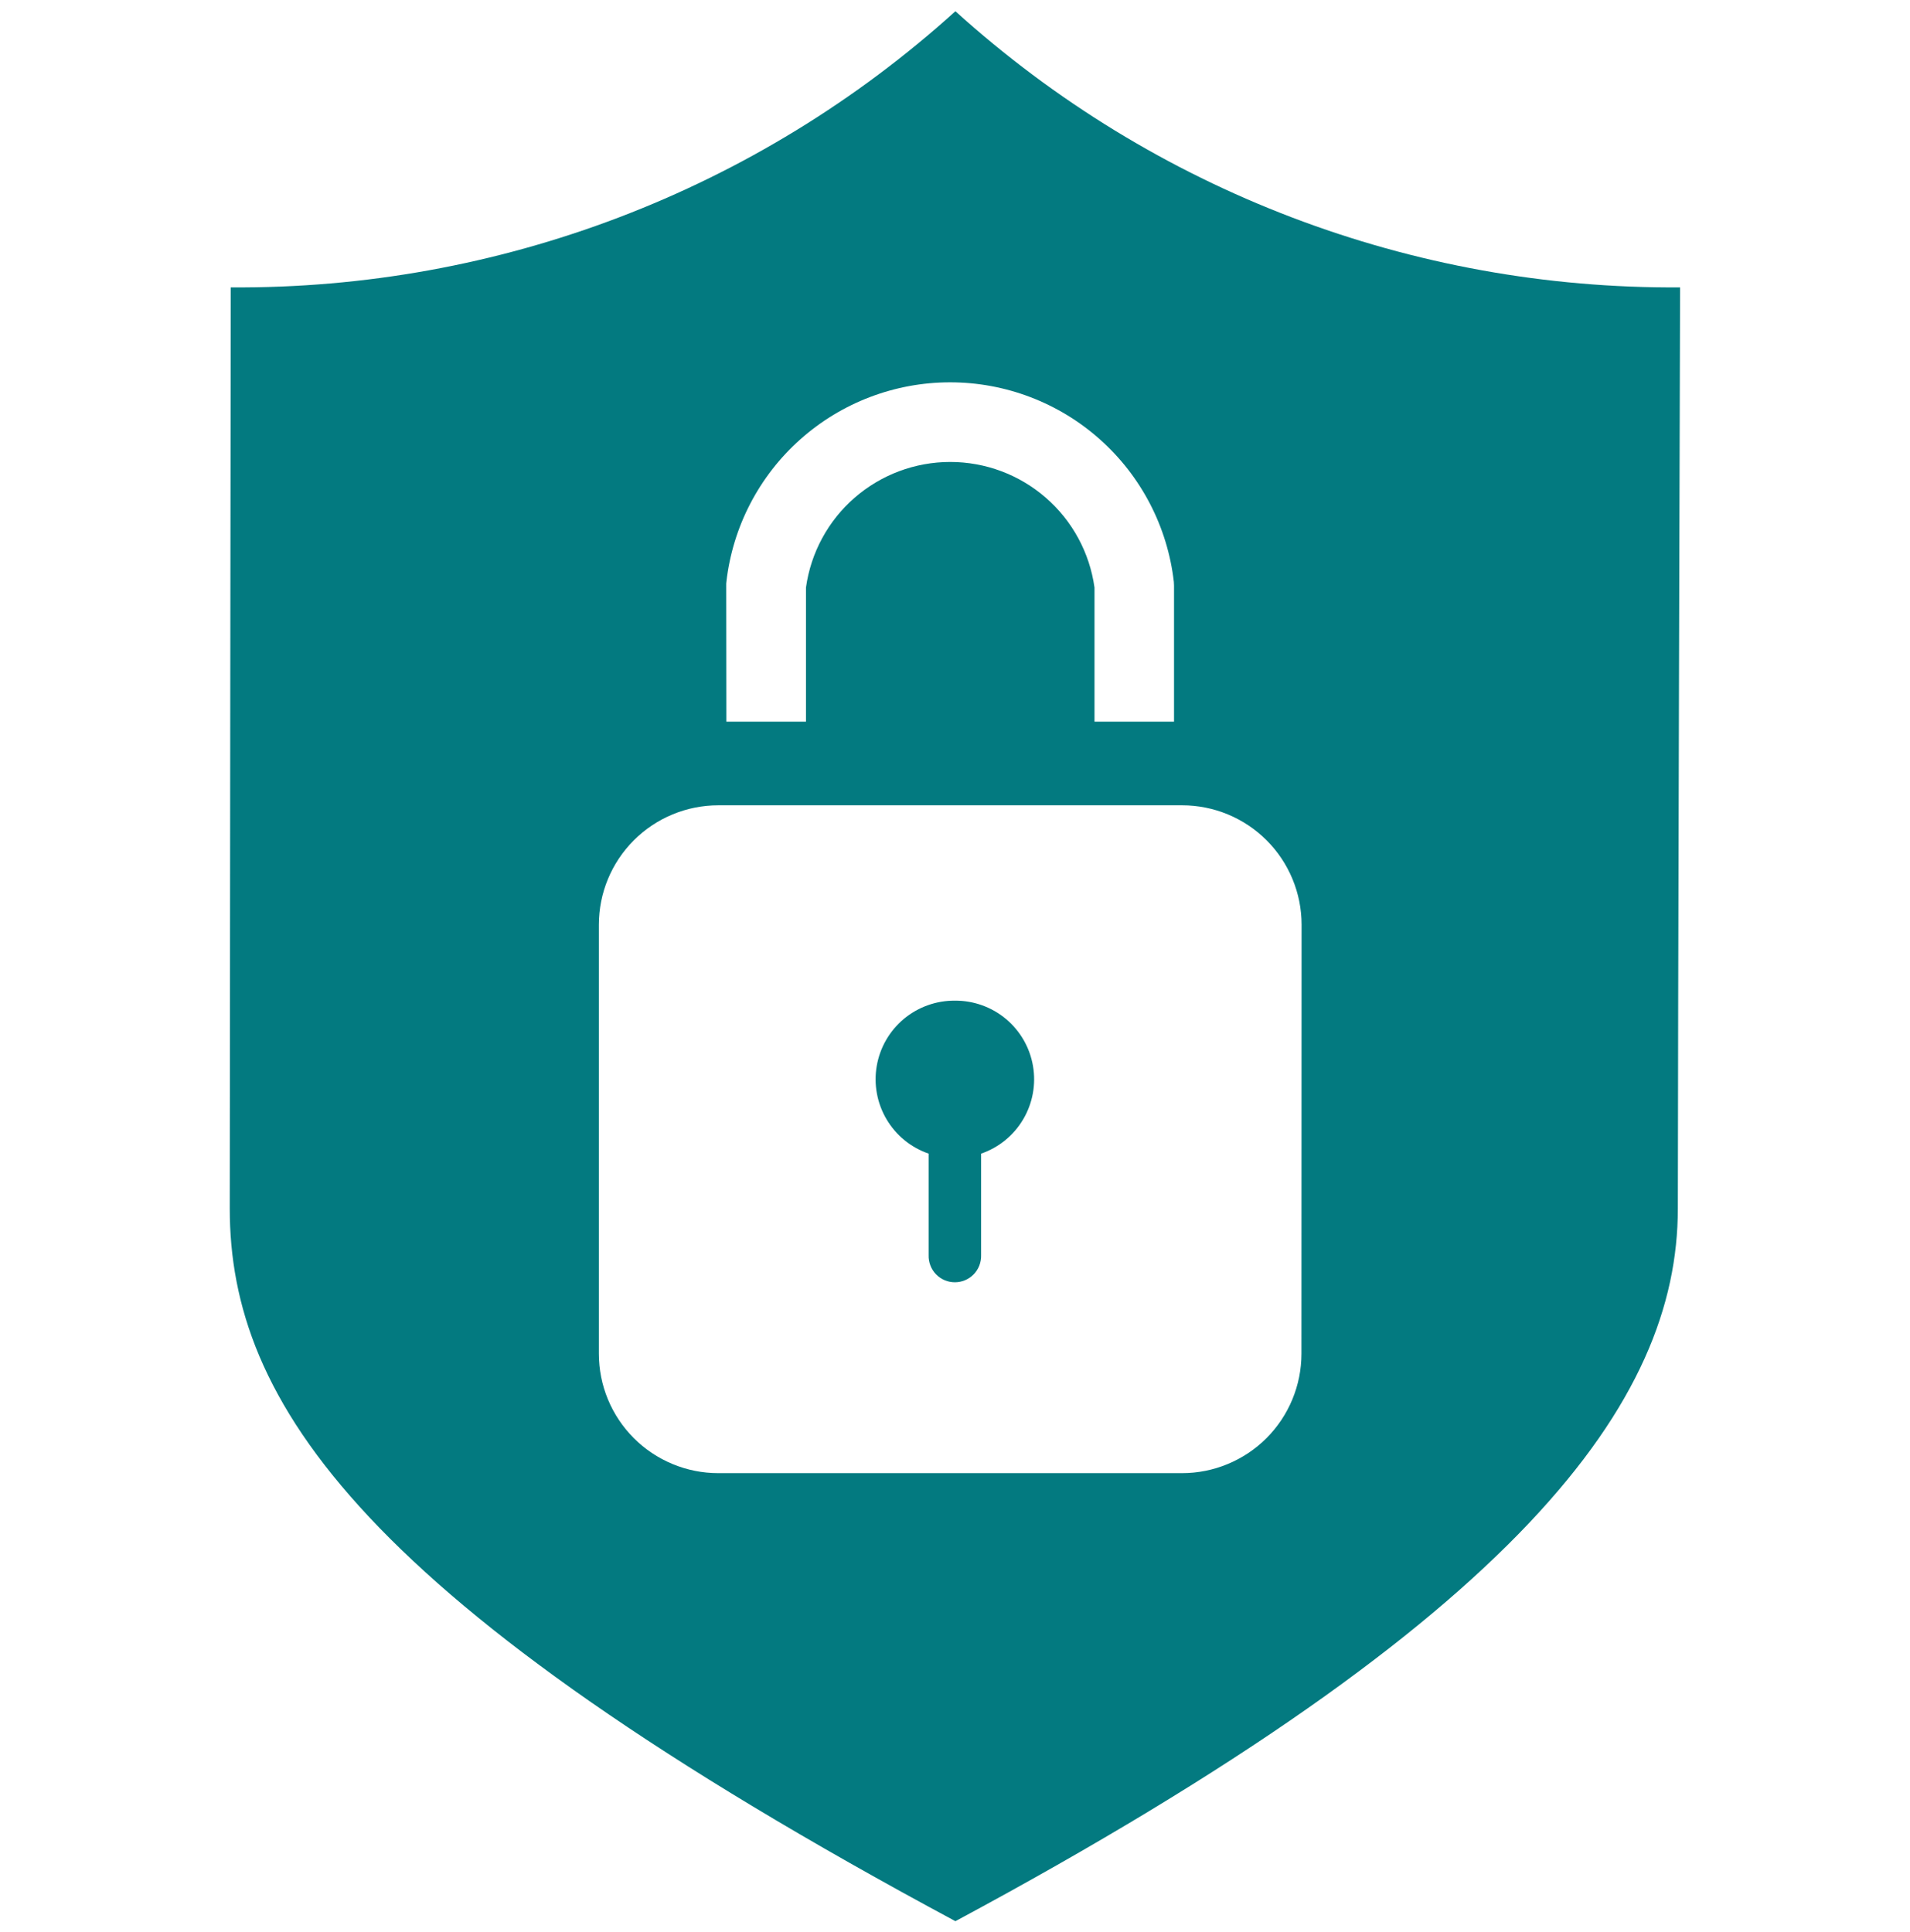 <svg width="85" height="86" viewBox="0 0 85 86" fill="none" xmlns="http://www.w3.org/2000/svg">
<g clip-path="url(#clip0_47_733)">
<path d="M42.518 0.5C33.687 8.491 22.178 12.877 10.269 12.79C10.269 12.79 10.225 48.532 10.225 53.79C10.225 62.363 16.025 71.279 42.518 85.505C67.726 71.968 74.668 62.363 74.668 53.79C74.668 47.339 74.768 12.79 74.768 12.79C62.858 12.877 51.349 8.491 42.518 0.5ZM32.318 26.059C32.316 26.004 32.319 25.949 32.326 25.894C32.606 23.45 33.776 21.195 35.612 19.558C37.448 17.921 39.822 17.016 42.282 17.016C44.742 17.016 47.116 17.921 48.952 19.558C50.788 21.195 51.958 23.45 52.239 25.894C52.244 25.949 52.247 26.004 52.247 26.059V32.119H48.708V26.148C48.492 24.599 47.723 23.18 46.543 22.153C45.363 21.126 43.852 20.56 42.288 20.56C40.724 20.56 39.212 21.126 38.032 22.153C36.852 23.18 36.084 24.599 35.868 26.148V32.119H32.324L32.318 26.059ZM57.918 60.248C57.918 60.946 57.78 61.637 57.513 62.282C57.246 62.927 56.854 63.513 56.361 64.007C55.867 64.501 55.281 64.892 54.636 65.159C53.991 65.427 53.3 65.564 52.602 65.564H31.967C31.269 65.564 30.577 65.427 29.932 65.159C29.287 64.892 28.701 64.501 28.208 64.007C27.714 63.513 27.323 62.927 27.055 62.282C26.788 61.637 26.651 60.946 26.651 60.248V41.157C26.651 39.747 27.211 38.395 28.208 37.398C29.205 36.401 30.557 35.841 31.967 35.841H52.608C54.018 35.841 55.37 36.401 56.367 37.398C57.364 38.395 57.924 39.747 57.924 41.157L57.918 60.248Z" fill="#037A80"/>
<path d="M42.495 44.535C41.664 44.529 40.859 44.818 40.221 45.35C39.584 45.883 39.158 46.625 39.017 47.443C38.877 48.262 39.032 49.104 39.455 49.818C39.878 50.533 40.542 51.074 41.327 51.344V55.867C41.322 56.023 41.349 56.179 41.406 56.325C41.462 56.47 41.547 56.603 41.656 56.715C41.765 56.827 41.895 56.916 42.039 56.977C42.183 57.038 42.338 57.069 42.494 57.069C42.651 57.069 42.805 57.038 42.949 56.977C43.093 56.916 43.223 56.827 43.332 56.715C43.441 56.603 43.526 56.47 43.583 56.325C43.639 56.179 43.666 56.023 43.662 55.867V51.344C44.447 51.074 45.11 50.533 45.533 49.819C45.956 49.104 46.112 48.262 45.971 47.444C45.831 46.625 45.404 45.883 44.768 45.351C44.131 44.818 43.325 44.529 42.495 44.535Z" fill="#037A80"/>
</g>
<defs>
<clipPath id="clip0_47_733">
<rect width="85" height="85.006" fill="white" transform="translate(0 0.5)"/>
</clipPath>
</defs>
</svg>
